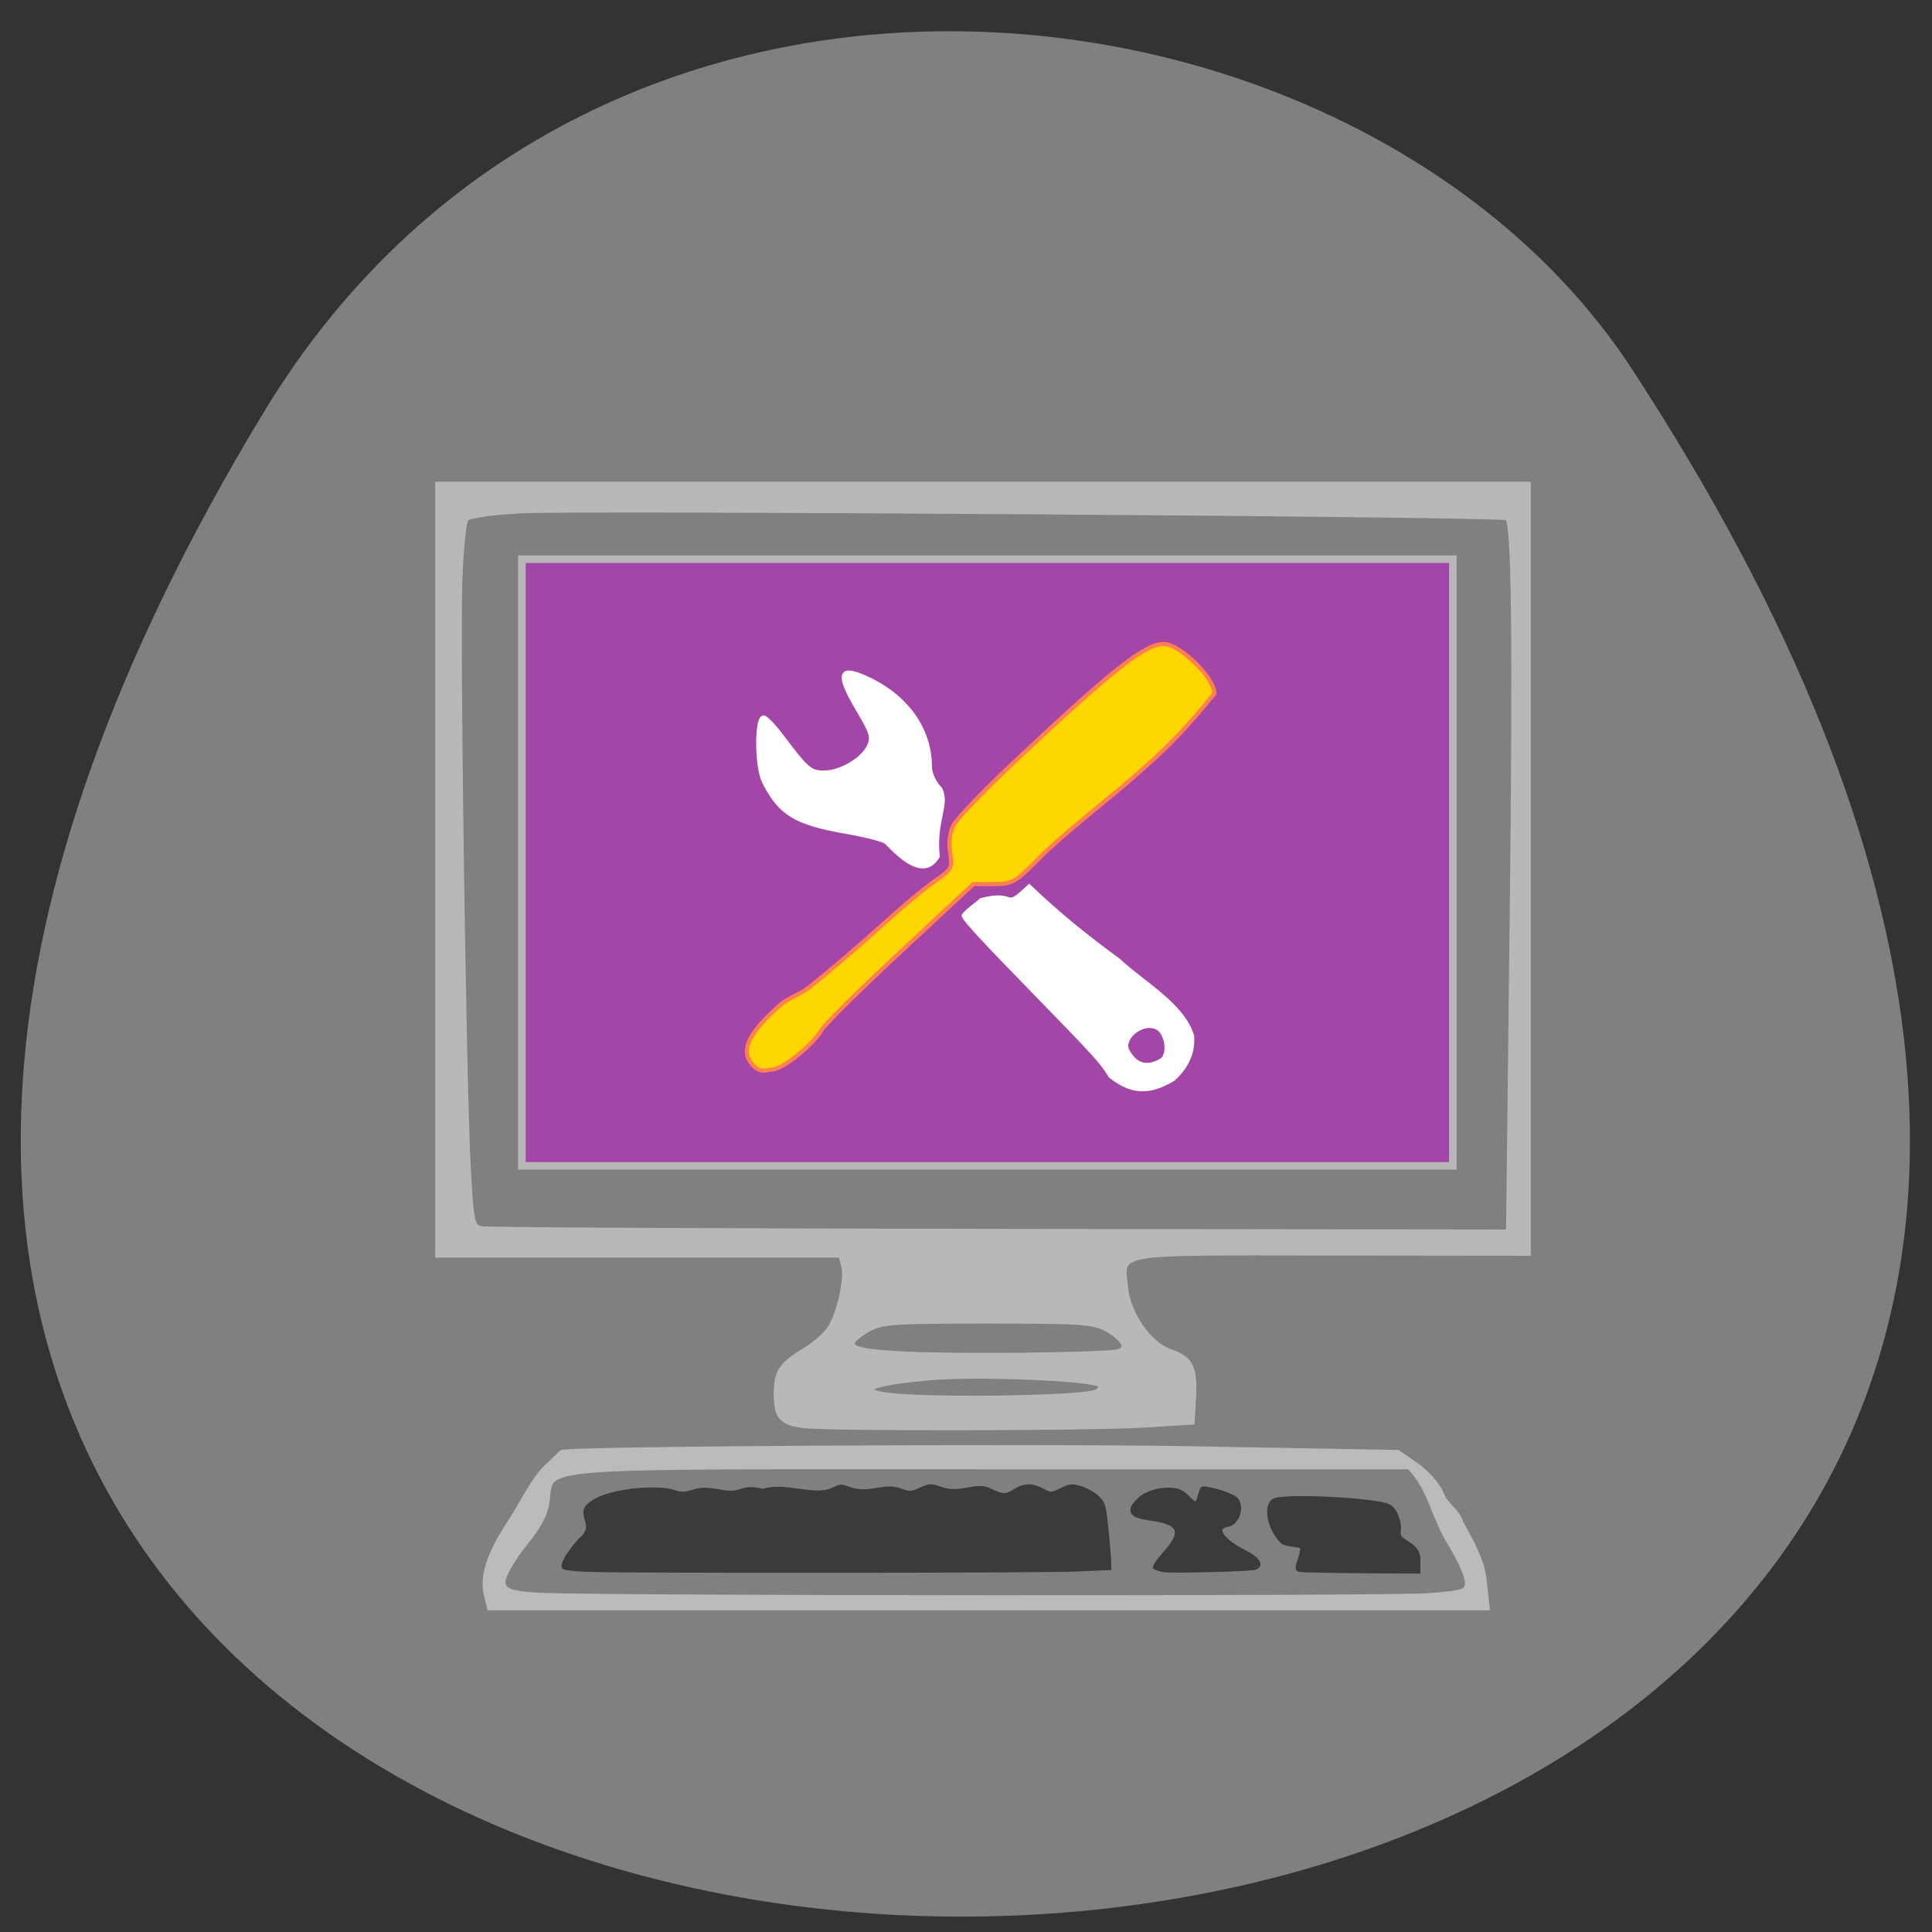 <svg xmlns="http://www.w3.org/2000/svg" viewBox="0 0 256 256"><rect x="0" y="0" width="256" height="256" fill="#333333" stroke="none"/><g fill="#808080" color="#000"><path d="m 11.173 168.58 c -96.16 -311.23 420.52 -155.57 178.89 57.656 -48.41 42.722 -152.97 26.26 -178.89 -57.656 z" transform="matrix(0.937 0.275 0.236 -0.952 -15.266 211.97)"/></g><g transform="matrix(0.957 0 0 0.958 2.41 10.849)"><path transform="matrix(1.045 0 0 1.044 -2.518 -11.321)" stroke-opacity="0.996" fill="#a445a8" stroke="#b8b8b8" d="m 69.15 74.08 h 123.35 v 80.37 h -123.35 z"/><g stroke-width="0.568"><path d="m 120.2 105.17 c -0.318 -0.318 -2.843 -0.973 -5.611 -1.455 -6.993 -1.219 -9.09 -2.5 -11.33 -6.929 -1.035 -2.045 -1.068 -8.945 -0.042 -8.881 0.311 0.019 1.42 1.169 2.464 2.554 3.54 4.698 3.978 5.073 5.916 5.071 2.299 -0.002 5.359 -1.809 6.205 -3.662 0.552 -1.209 0.359 -1.863 -1.432 -4.867 -3.199 -5.364 -2.737 -6.446 1.792 -4.192 5.04 2.509 8.06 6.938 8.07 11.84 0.002 1.012 0.571 2.263 1.441 3.171 1.112 2.165 -0.869 4.254 -0.361 9.304 -1.953 3.312 -5.315 -0.131 -7.112 -1.954 z" fill="#fff" stroke="#fff"/><path d="m 101.55 135.81 c -1.392 -1.711 -0.815 -4.02 4.126 -8.269 0.9 -0.775 2.773 -1.437 3.94 -2.373 2.842 -2.277 7.341 -6.12 9.998 -8.538 2.657 -2.419 5.945 -5.164 7.307 -6.1 2.371 -1.63 2.461 -1.797 2.122 -3.915 -0.234 -1.464 -0.069 -2.763 0.489 -3.841 0.464 -0.895 4.239 -4.819 8.39 -8.718 13.585 -12.762 18.08 -16.307 20.696 -16.307 2.23 0 7.05 4.71 7.01 6.846 -3.108 3.867 -5.978 6.992 -9.748 10.29 -5.04 4.564 -11.135 8.943 -15.239 13.23 -2.662 2.615 -3.105 2.838 -5.631 2.838 h -2.742 l -10.178 9.452 c -5.598 5.199 -10.503 10.06 -10.901 10.801 -0.906 1.691 -5.232 5.379 -6.772 5.379 -0.634 0 -1.647 0.722 -2.865 -0.775 z" fill="#ffd700" stroke="#ff7f50"/></g><g transform="matrix(1.045 0 0 1.044 -2.518 -11.321)"><g stroke-width="0.623"><path d="m 106.57 188.9 c -3.03 -0.365 -3.741 -1.159 -3.741 -4.168 0 -2.987 0.65 -3.984 3.829 -5.877 1.249 -0.744 2.716 -2.031 3.259 -2.86 1.281 -1.955 2.305 -6.563 1.847 -8.313 l -0.359 -1.372 h -26.716 h -26.716 v -51.09 v -51.09 h 72.27 h 72.27 v 50.961 v 50.961 l -26.19 -0.03 c -29.331 -0.034 -27.658 -0.314 -27.17 4.557 0.351 3.53 3.153 7.541 5.915 8.466 2.704 0.906 3.321 2.124 3.091 6.107 l -0.188 3.268 l -6.23 0.394 c -6.873 0.435 -41.709 0.495 -45.17 0.078 z m 38.894 -4.591 c 0.32 -0.293 0.449 -0.666 0.286 -0.828 -0.853 -0.853 -16.212 -1.484 -22.556 -0.927 -6.912 0.607 -9.491 1.429 -6.592 2.102 3.994 0.928 27.783 0.642 28.862 -0.347 z m 2.689 -5.257 c 1.341 -0.417 0.857 -1.498 -1.246 -2.78 -1.86 -1.134 -3.165 -1.235 -16.04 -1.235 -12.981 0 -14.171 0.093 -16.09 1.262 -3.486 2.125 -2.299 2.752 5.859 3.095 7.618 0.321 26.12 0.09 27.518 -0.343 z m 52.18 -56.819 c 0.43 -37.623 0.258 -52.742 -0.609 -53.609 -0.483 -0.483 -123.43 -1.344 -131.01 -0.917 -3.513 0.198 -6.638 0.667 -6.944 1.043 -0.306 0.376 -0.675 4.048 -0.82 8.16 -0.316 8.918 0.507 66.43 1.112 77.69 0.398 7.401 0.51 7.927 1.749 8.17 0.728 0.143 31.638 0.298 68.69 0.345 l 67.36 0.085 l 0.468 -40.962 z" stroke-opacity="0.996" fill="#b8b8b8" stroke="#b8b8b8" fill-opacity="0.996"/><path d="m 64.46 211.47 c -0.66 -2.629 0.254 -5.488 3.178 -9.939 1.607 -2.421 2.892 -5.384 4.759 -7.184 1.079 -1.031 1.99 -1.903 2.025 -1.938 0.493 -0.498 62.45 -0.87 83.15 -0.5 l 27.64 0.495 l 2.458 1.703 c 1.352 0.937 2.847 2.634 3.322 3.773 0.597 1.667 2.189 2.306 2.552 3.783 1.437 2.616 2.813 5.04 3.093 7.476 l 0.428 3.894 h -66.11 h -66.11 z m 124.81 -0.092 c 4.728 -0.368 5.14 -0.508 5.14 -1.746 0 -0.74 -0.939 -2.905 -2.087 -4.811 -2.598 -4.089 -2.586 -7.264 -5.607 -10.479 h -55.58 c -62.48 0 -57.844 -0.369 -58.645 4.673 -0.432 2.948 -2.765 5.05 -4.141 7.126 -2.789 4.225 -2.374 4.893 3.227 5.185 7.798 0.407 112.54 0.454 117.69 0.053 z" fill="#bbb" stroke="#bbb"/></g><g fill="#3b3b3a" stroke="#3b3b3a" stroke-width="0.313"><path d="m 77.72 208.09 c -1.546 -0.058 -2.929 -0.224 -3.073 -0.369 -0.389 -0.389 0.602 -2.103 2.213 -3.825 1.945 -1.68 0.222 -2.511 0.67 -4.03 1.532 -2.567 9.622 -3.069 11.677 -2.35 0.998 0.356 1.412 0.35 2.734 -0.037 2.257 -0.726 4.153 0.628 6.01 -0.002 1.108 -0.382 1.634 -0.395 3.128 -0.078 3.05 -0.97 6.836 1.059 9.351 -0.201 0.877 -0.454 1.072 -0.454 2.261 0 2.608 0.821 4.433 -0.613 6.44 0.09 1.428 0.507 1.553 0.504 2.808 -0.062 1.265 -0.57 1.372 -0.572 2.849 -0.047 2.519 0.851 4.491 -0.771 6.384 0.145 1.73 0.841 2.048 0.846 3.337 0.06 1.259 -0.768 2.259 -0.774 3.667 -0.024 1.06 0.564 1.108 0.563 2.406 -0.067 1.172 -0.569 1.471 -0.599 2.604 -0.26 0.704 0.211 1.704 0.763 2.221 1.226 0.876 0.784 0.965 1.071 1.286 4.124 0.19 1.805 0.357 3.773 0.373 4.375 l 0.028 1.094 l -4.531 0.195 c -4.607 0.198 -59.705 0.232 -64.841 0.04 z"/><path d="m 154.14 208.12 c -0.516 -0.085 -1.056 -0.27 -1.2 -0.409 -0.144 -0.14 0.453 -1.044 1.328 -2.01 2.504 -2.765 2.031 -3.892 -1.847 -4.405 -2.707 -0.358 -3.165 -1.103 -1.626 -2.642 1.171 -1.171 3.693 -1.733 5.435 -1.211 0.962 0.288 1.824 1.836 2.282 1.55 0.326 -0.204 0.479 -1.917 0.88 -1.917 1.122 0 3.881 0.896 4.421 1.436 1.029 1.029 0.266 3.417 -1.157 3.62 -1.782 0.254 -0.663 1.884 2.343 3.413 1.797 0.914 2.366 1.87 1.346 2.261 -0.62 0.238 -11.05 0.506 -12.206 0.314 z"/><path d="m 172.22 208.1 c -0.997 -0.125 0.201 -1.559 0.191 -3.02 -0.002 -0.353 -2.023 -0.216 -2.601 -0.776 -1.907 -1.848 -2.402 -5.267 -0.825 -5.702 2.163 -0.597 13.467 0.023 15.01 0.823 0.659 0.341 0.998 0.872 1.366 2.137 0.361 1.242 -0.328 1.682 0.481 2.299 1.017 0.776 2.201 1.18 2.201 2.76 v 1.703 l -7.422 -0.05 c -4.082 -0.028 -7.865 -0.106 -8.406 -0.174 z"/></g></g></g><path d="m 147.01 142.7 c -1.118 -1.842 -1.992 -2.809 -9.473 -10.485 -7.518 -7.713 -9.567 -9.923 -10.02 -10.806 -0.194 -0.377 1.925 -1.816 2.411 -2.309 5.184 -1.316 2.675 1.644 6.447 -1.883 4.03 3.844 7.698 6.802 11.985 9.925 3.075 2.929 8.519 5.865 9.773 10.09 0.251 2.911 -1.404 4.84 -2.557 5.892 -2.612 1.526 -5.203 2.309 -8.564 -0.428 z m 6.761 -2.333 c 1.064 -0.608 0.678 -3.395 -0.488 -4.01 -1.858 -0.987 -4.606 1.343 -3.69 2.874 0.656 1.097 1.796 2.503 4.178 1.14 z" fill="#fff" stroke="#fff" stroke-width="0.187"/></svg>
